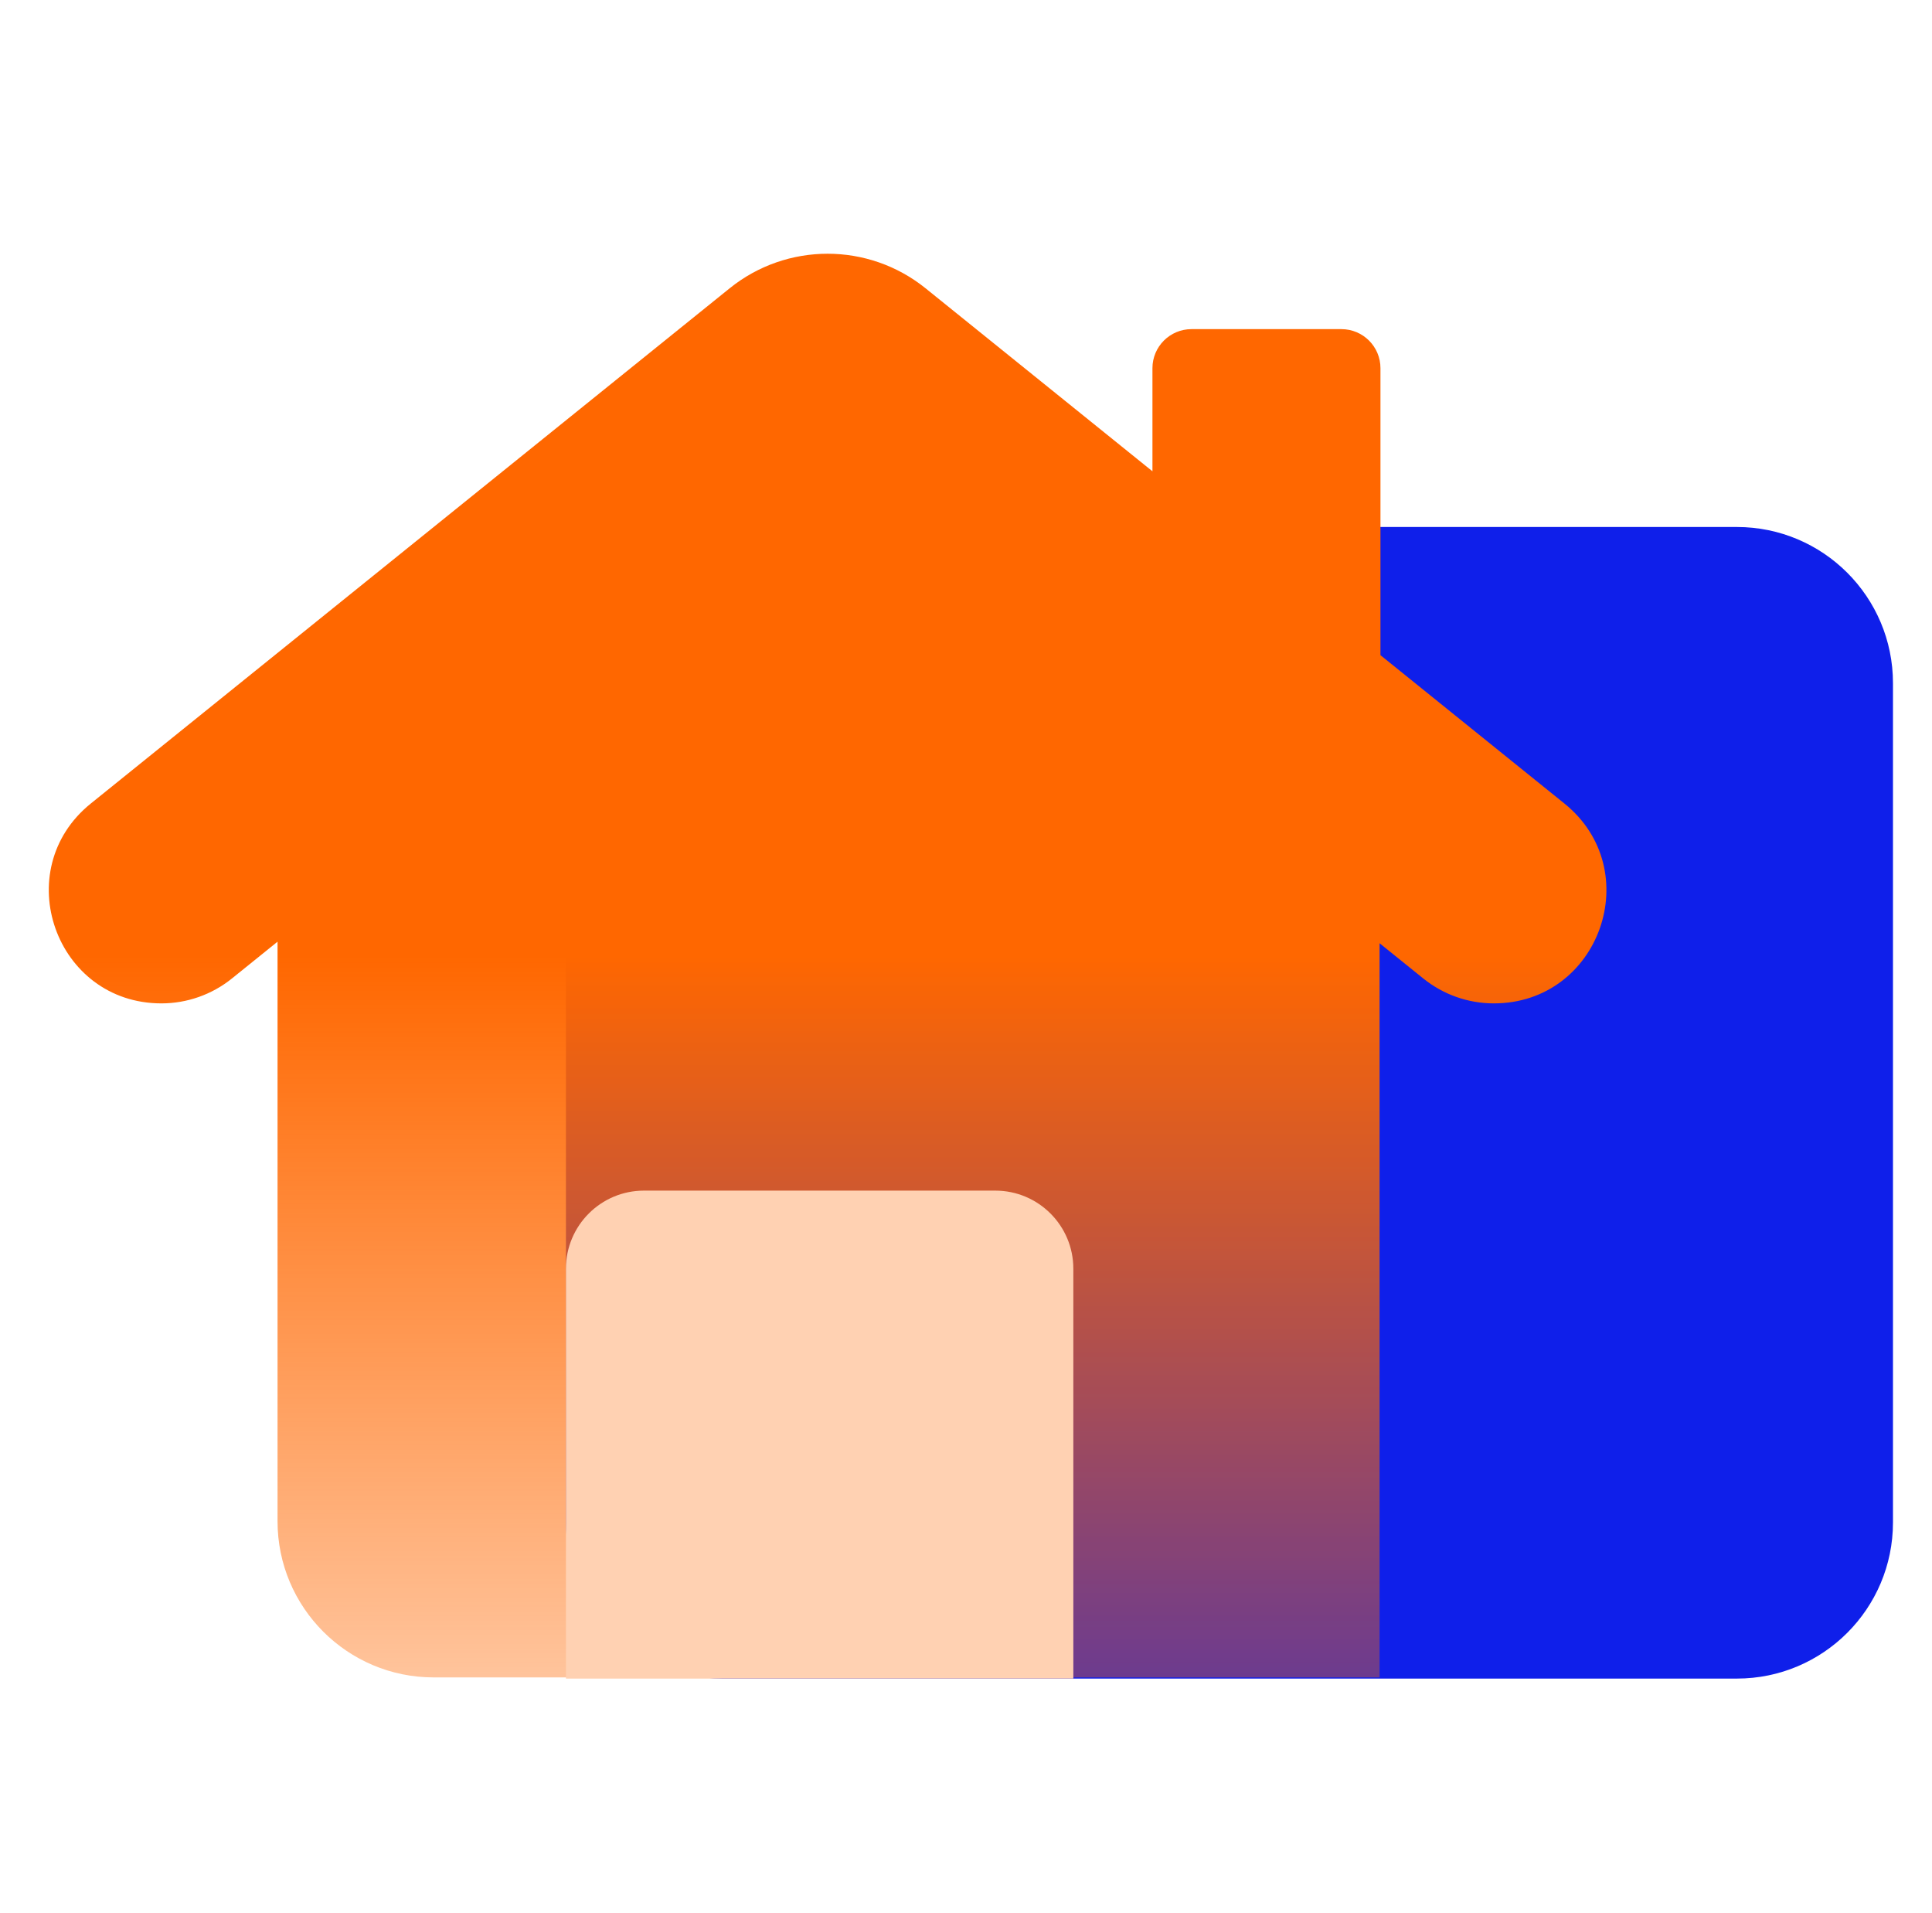 <svg width="99" height="98" viewBox="0 0 99 98" fill="none" xmlns="http://www.w3.org/2000/svg">
<path d="M29 35C29 30.581 32.582 27 37 27H89C93.418 27 97 30.581 97 35V78C97 82.418 93.418 86 89 86H37C32.582 86 29 82.418 29 78V35Z" fill="#0F1FEA"/>
<path fill-rule="evenodd" clip-rule="evenodd" d="M80.162 41.166C84.39 44.576 81.979 51.407 76.547 51.407C75.231 51.407 73.956 50.957 72.932 50.131L70.693 48.326V85.94H22.222C17.804 85.94 14.222 82.358 14.222 77.94V48.246L11.885 50.131C10.861 50.957 9.585 51.407 8.27 51.407C2.838 51.407 0.427 44.576 4.655 41.166L37.387 14.772C40.317 12.409 44.499 12.409 47.43 14.772L59.054 24.146V18.863C59.054 17.759 59.95 16.863 61.054 16.863H68.738C69.842 16.863 70.738 17.759 70.738 18.863V33.567L80.162 41.166Z" fill="url(#paint0_linear_397_9306)"/>
<path d="M29 65C29 62.791 30.791 61 33 61H51C53.209 61 55 62.791 55 65V86H29V65Z" fill="#FFD1B2"/>
<defs>
<linearGradient id="paint0_linear_397_9306" x1="42.907" y1="49" x2="42.907" y2="109.5" gradientUnits="userSpaceOnUse">
<stop stop-color="#FF6700"/>
<stop offset="1" stop-color="#FF6700" stop-opacity="0"/>
</linearGradient>
</defs>
</svg>
